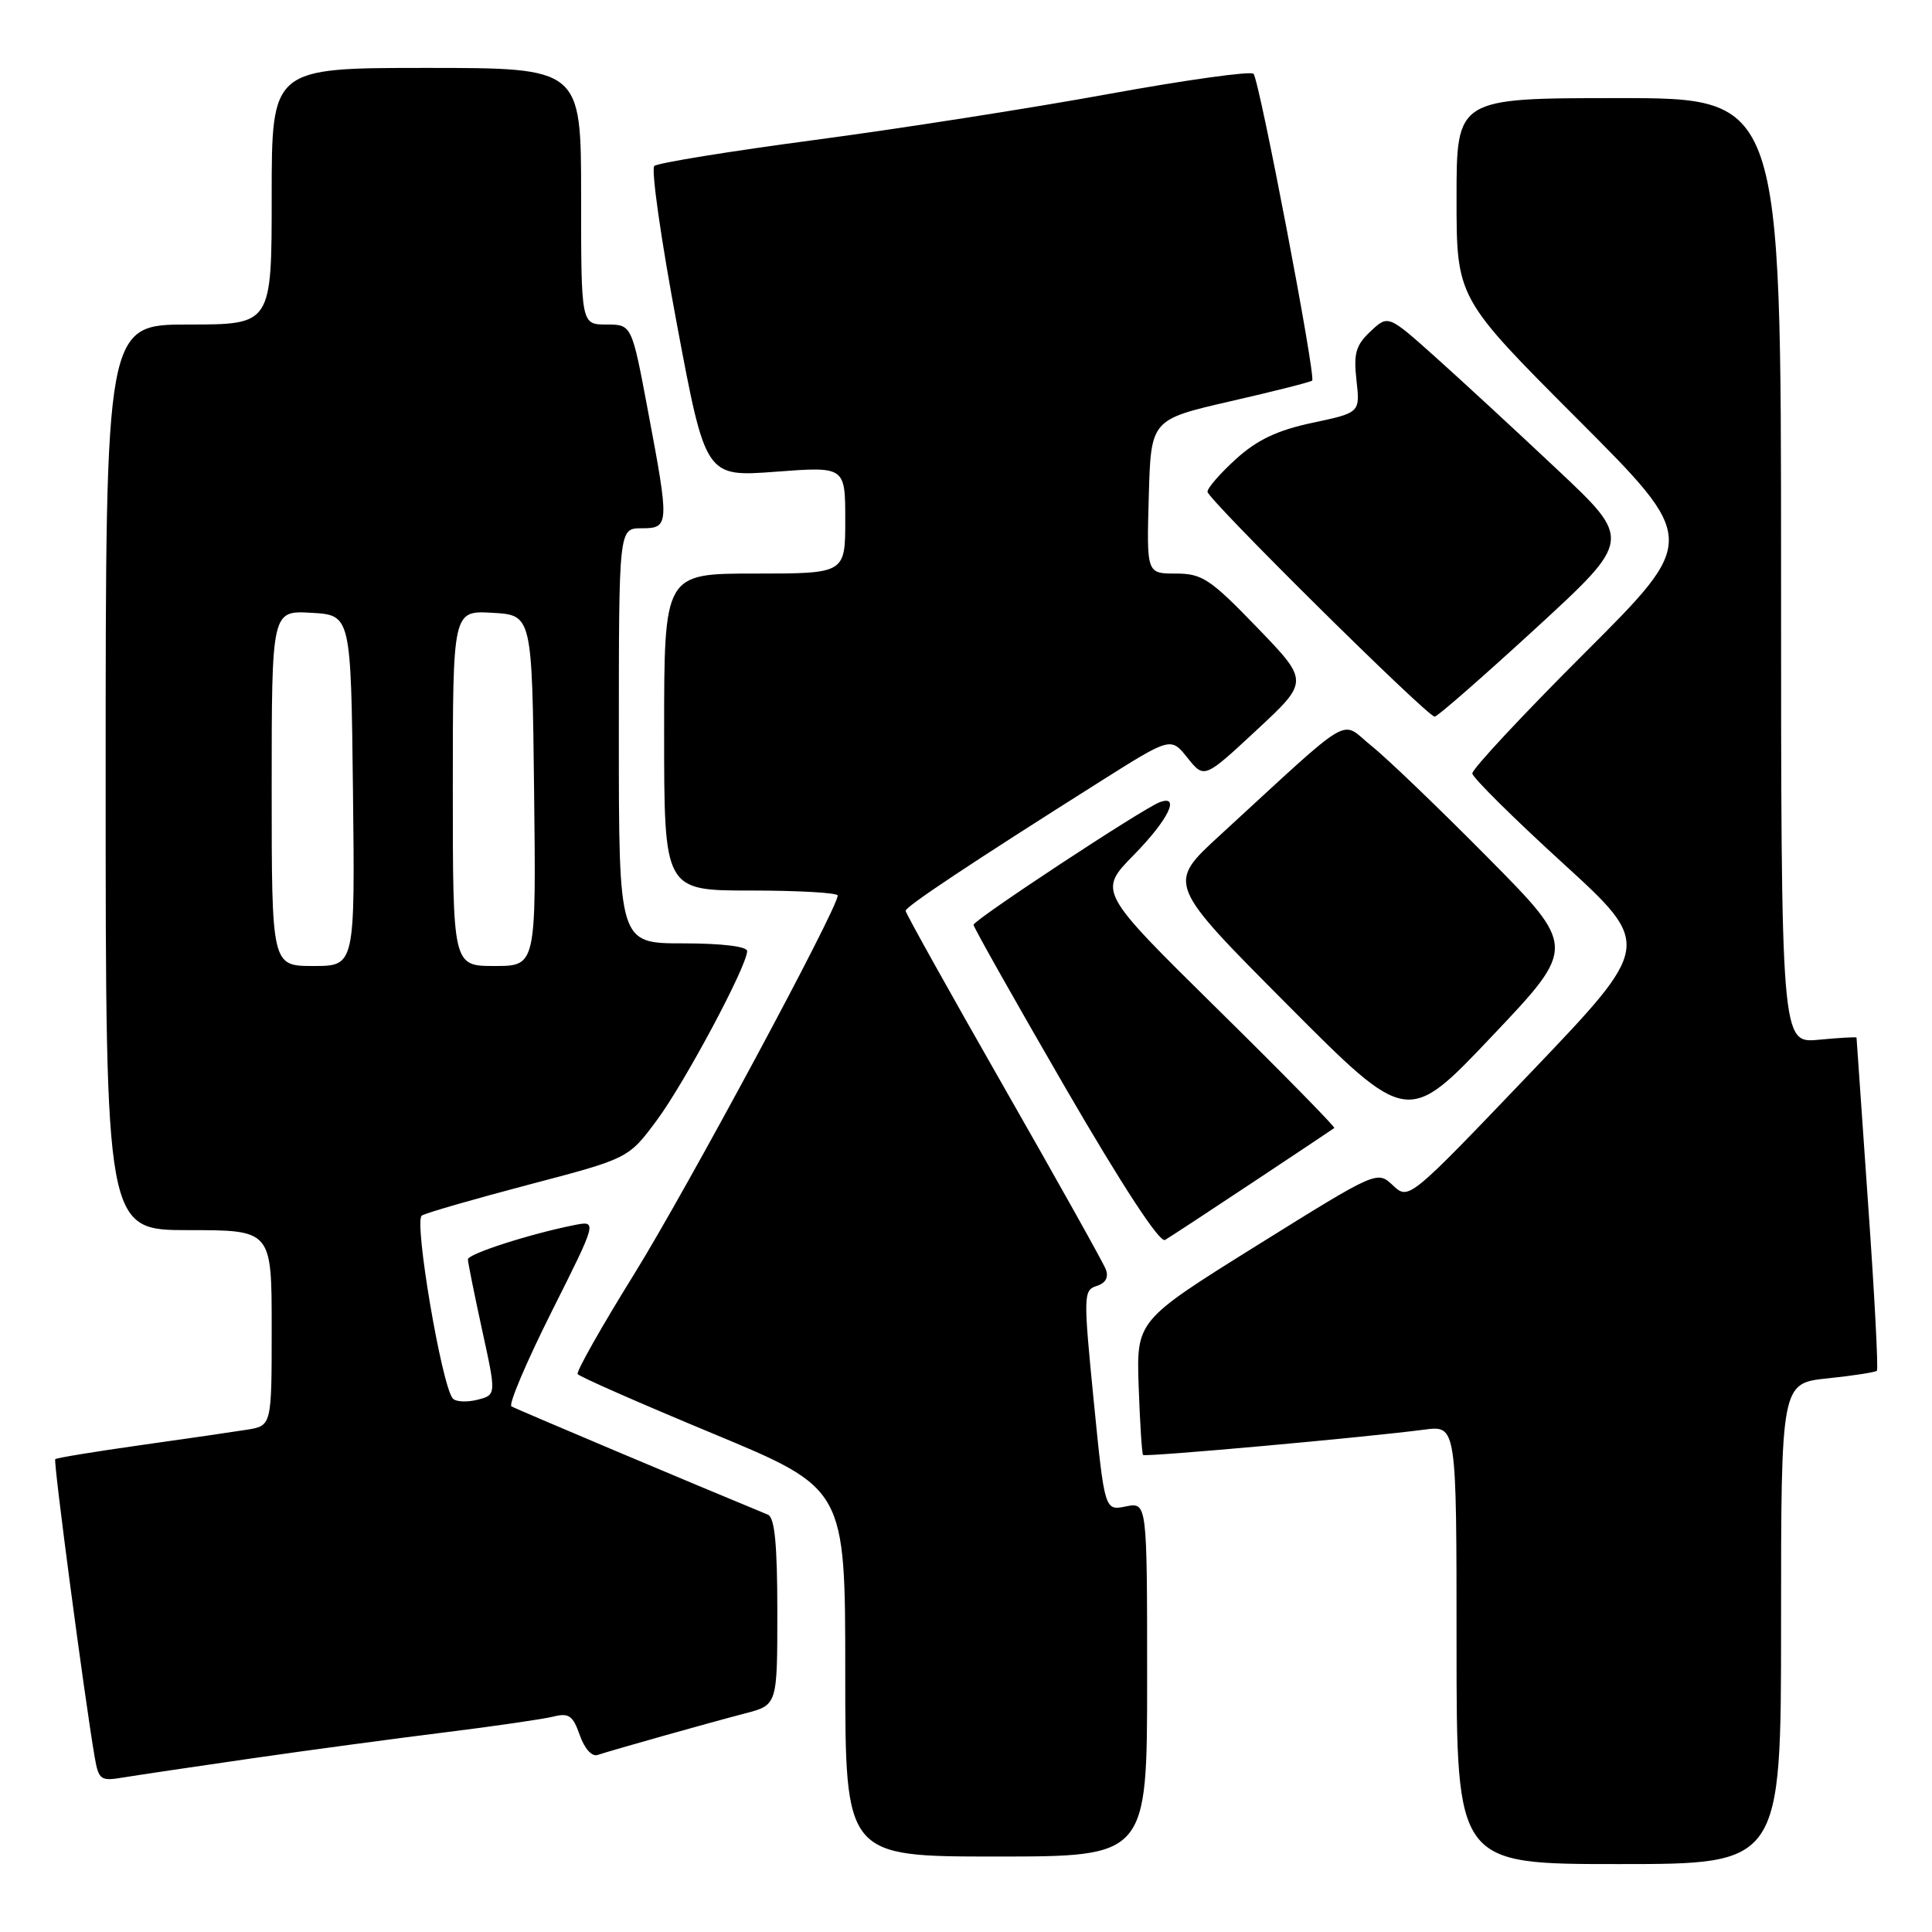 <?xml version="1.0" encoding="UTF-8" standalone="no"?>
<!DOCTYPE svg PUBLIC "-//W3C//DTD SVG 1.1//EN" "http://www.w3.org/Graphics/SVG/1.1/DTD/svg11.dtd" >
<svg xmlns="http://www.w3.org/2000/svg" xmlns:xlink="http://www.w3.org/1999/xlink" version="1.1" viewBox="0 0 256 256">
 <g >
 <path fill="currentColor"
d=" M 236.00 215.14 C 236.00 183.28 236.00 183.28 242.17 182.64 C 245.56 182.29 248.50 181.83 248.70 181.63 C 248.90 181.43 248.38 171.46 247.53 159.48 C 246.69 147.49 246.00 137.60 246.00 137.49 C 246.00 137.38 243.75 137.51 241.00 137.77 C 236.00 138.25 236.00 138.25 236.00 75.63 C 236.00 13.00 236.00 13.00 214.50 13.00 C 193.00 13.00 193.00 13.00 193.00 26.24 C 193.00 39.48 193.00 39.48 209.00 55.50 C 225.00 71.52 225.00 71.52 210.00 86.50 C 201.75 94.74 195.04 101.93 195.09 102.49 C 195.13 103.04 200.53 108.39 207.07 114.36 C 218.97 125.23 218.97 125.23 202.82 142.13 C 186.67 159.03 186.67 159.03 184.57 157.07 C 182.48 155.10 182.48 155.10 166.53 165.04 C 150.58 174.99 150.58 174.99 150.88 183.75 C 151.05 188.56 151.31 192.63 151.46 192.79 C 151.75 193.09 180.93 190.46 188.75 189.43 C 193.00 188.88 193.00 188.88 193.00 217.94 C 193.00 247.00 193.00 247.00 214.50 247.00 C 236.00 247.00 236.00 247.00 236.00 215.14 Z  M 152.00 222.53 C 152.00 199.05 152.00 199.05 149.18 199.61 C 146.37 200.18 146.37 200.18 144.92 185.58 C 143.54 171.61 143.56 170.96 145.31 170.40 C 146.51 170.02 146.93 169.25 146.52 168.18 C 146.17 167.28 140.06 156.36 132.94 143.90 C 125.83 131.45 120.00 121.00 120.00 120.69 C 120.00 120.12 128.61 114.40 145.82 103.53 C 155.14 97.65 155.14 97.65 157.35 100.42 C 159.57 103.19 159.57 103.19 166.51 96.74 C 173.46 90.28 173.46 90.28 166.57 83.14 C 160.35 76.70 159.29 76.00 155.80 76.00 C 151.93 76.00 151.93 76.00 152.22 65.80 C 152.50 55.60 152.50 55.60 163.00 53.18 C 168.78 51.86 173.67 50.62 173.87 50.43 C 174.39 49.96 166.88 10.65 166.10 9.78 C 165.75 9.39 157.15 10.59 146.98 12.44 C 136.82 14.30 119.28 17.04 108.00 18.54 C 96.72 20.04 87.14 21.59 86.70 21.99 C 86.25 22.38 87.60 31.82 89.69 42.95 C 93.49 63.20 93.49 63.20 102.74 62.51 C 112.00 61.81 112.00 61.81 112.00 68.91 C 112.00 76.00 112.00 76.00 100.00 76.00 C 88.00 76.00 88.00 76.00 88.00 97.00 C 88.00 118.00 88.00 118.00 99.50 118.00 C 105.83 118.00 111.00 118.30 111.00 118.66 C 111.00 120.39 90.96 157.65 84.01 168.86 C 79.70 175.80 76.34 181.75 76.54 182.07 C 76.74 182.40 84.80 185.94 94.45 189.95 C 112.00 197.24 112.00 197.24 112.00 221.62 C 112.00 246.00 112.00 246.00 132.00 246.00 C 152.00 246.00 152.00 246.00 152.00 222.53 Z  M 33.33 233.00 C 40.93 231.90 52.49 230.35 59.01 229.54 C 65.53 228.73 71.97 227.79 73.31 227.46 C 75.37 226.94 75.92 227.32 76.82 229.91 C 77.45 231.71 78.43 232.80 79.19 232.54 C 81.18 231.88 93.95 228.28 98.75 227.03 C 103.00 225.92 103.00 225.92 103.00 213.57 C 103.00 204.63 102.65 201.07 101.75 200.70 C 92.23 196.78 68.32 186.69 67.77 186.35 C 67.36 186.10 69.76 180.46 73.09 173.81 C 79.16 161.72 79.16 161.72 76.05 162.34 C 70.12 163.53 62.00 166.15 62.00 166.87 C 62.00 167.27 62.85 171.48 63.88 176.22 C 65.77 184.84 65.77 184.84 63.24 185.48 C 61.85 185.83 60.39 185.75 60.00 185.31 C 58.53 183.65 54.82 161.73 55.89 161.07 C 56.46 160.71 62.86 158.87 70.11 156.96 C 83.28 153.50 83.28 153.50 87.04 148.43 C 90.77 143.39 99.00 127.98 99.00 126.02 C 99.00 125.41 95.62 125.00 90.50 125.00 C 82.00 125.00 82.00 125.00 82.00 97.50 C 82.00 70.00 82.00 70.00 85.00 70.00 C 88.70 70.00 88.72 69.63 85.85 54.40 C 83.71 43.00 83.71 43.00 80.35 43.00 C 77.00 43.00 77.00 43.00 77.00 26.00 C 77.00 9.00 77.00 9.00 56.50 9.00 C 36.00 9.00 36.00 9.00 36.00 26.00 C 36.00 43.00 36.00 43.00 25.00 43.00 C 14.00 43.00 14.00 43.00 14.00 103.00 C 14.00 163.00 14.00 163.00 25.00 163.00 C 36.00 163.00 36.00 163.00 36.00 175.95 C 36.00 188.91 36.00 188.91 32.75 189.44 C 30.96 189.72 24.58 190.66 18.56 191.50 C 12.54 192.35 7.48 193.18 7.32 193.35 C 7.05 193.62 11.18 224.85 12.54 232.79 C 13.07 235.85 13.32 236.03 16.30 235.53 C 18.06 235.24 25.72 234.10 33.33 233.00 Z  M 166.00 156.67 C 171.78 152.84 176.63 149.60 176.80 149.47 C 176.96 149.34 169.99 142.24 161.30 133.68 C 145.50 118.11 145.50 118.11 150.25 113.27 C 154.82 108.61 156.47 105.22 153.64 106.31 C 151.34 107.19 129.00 121.91 129.00 122.54 C 129.00 122.87 134.46 132.55 141.12 144.05 C 148.72 157.15 153.67 164.72 154.37 164.30 C 154.99 163.94 160.22 160.51 166.00 156.67 Z  M 197.19 113.68 C 190.76 107.18 183.80 100.49 181.72 98.83 C 177.47 95.41 179.75 94.06 161.57 110.75 C 154.64 117.11 154.64 117.11 170.57 133.11 C 186.50 149.12 186.50 149.12 197.69 137.31 C 208.89 125.50 208.89 125.50 197.19 113.68 Z  M 203.48 83.27 C 216.25 71.53 216.25 71.53 206.37 62.24 C 200.94 57.13 193.67 50.42 190.22 47.33 C 183.94 41.71 183.94 41.71 181.60 43.91 C 179.65 45.74 179.34 46.83 179.74 50.39 C 180.22 54.68 180.22 54.68 173.92 56.02 C 169.28 57.00 166.60 58.27 163.81 60.79 C 161.71 62.69 160.00 64.65 160.00 65.16 C 160.00 66.13 189.05 94.89 190.10 94.96 C 190.44 94.98 196.45 89.72 203.48 83.27 Z  M 36.00 104.45 C 36.00 80.90 36.00 80.90 41.25 81.20 C 46.50 81.50 46.50 81.50 46.77 104.75 C 47.04 128.00 47.04 128.00 41.52 128.00 C 36.00 128.00 36.00 128.00 36.00 104.45 Z  M 60.00 104.45 C 60.00 80.90 60.00 80.90 65.25 81.20 C 70.50 81.50 70.50 81.50 70.77 104.75 C 71.04 128.00 71.04 128.00 65.52 128.00 C 60.00 128.00 60.00 128.00 60.00 104.45 Z "/>
</g>
</svg>
